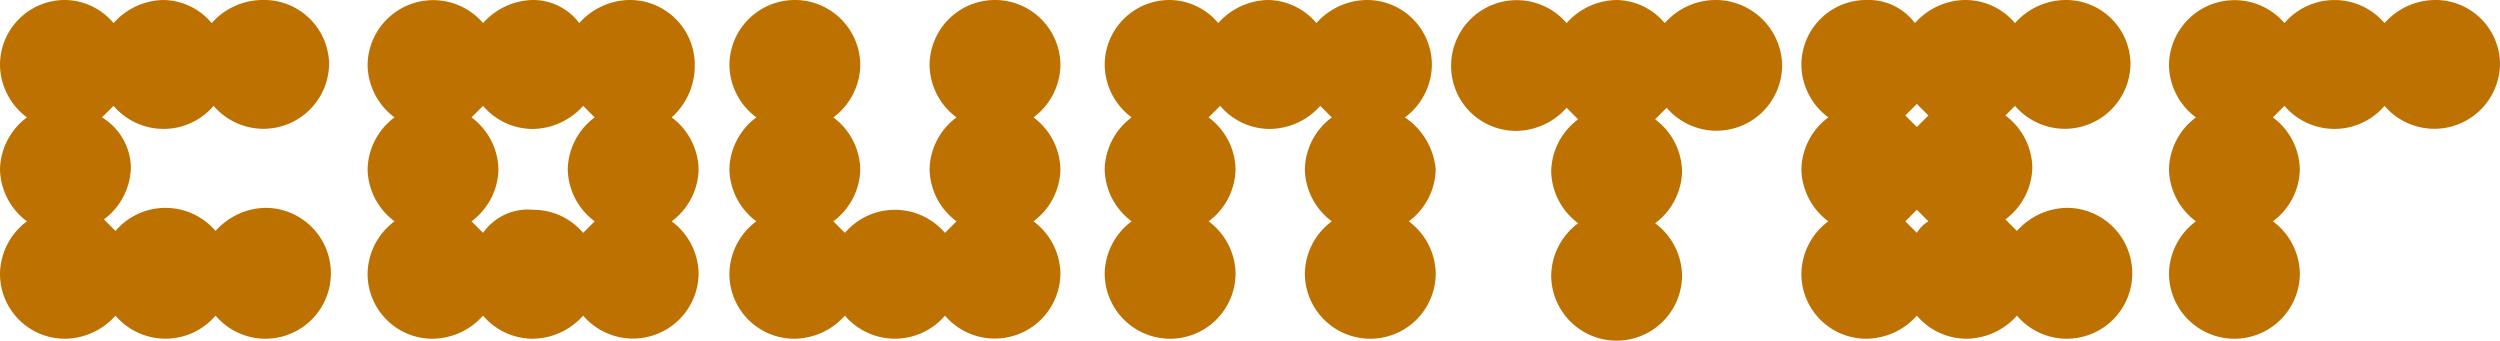 <?xml version="1.0" encoding="UTF-8"?> <svg xmlns="http://www.w3.org/2000/svg" viewBox="0 0 129.9 17.7"><title>counter_orange</title><g id="Layer_2" data-name="Layer 2"><g id="Layer_1-2" data-name="Layer 1"><g><path d="M104.7,5.5a3.41,3.41,0,0,0,6-2.2A3.35,3.35,0,0,0,107.3,0a3.55,3.55,0,0,0-2.6,1.2A3.39,3.39,0,0,0,102.1,0a3.55,3.55,0,0,0-2.6,1.2A3,3,0,0,0,97,0a3.37,3.37,0,0,0-3.4,3.4A3.45,3.45,0,0,0,95,6.1a3.45,3.45,0,0,0-1.4,2.7A3.45,3.45,0,0,0,95,11.5a3.45,3.45,0,0,0-1.4,2.7A3.37,3.37,0,0,0,97,17.6a3.55,3.55,0,0,0,2.6-1.2,3.39,3.39,0,0,0,2.6,1.2,3.55,3.55,0,0,0,2.6-1.2,3.4,3.4,0,1,0,2.6-5.6,3.55,3.55,0,0,0-2.6,1.2l-.6-.6a3.45,3.45,0,0,0,1.4-2.7A3.45,3.45,0,0,0,104.2,6Zm-5.1,6.6-.6-.6.6-.6.6.6A1.7,1.7,0,0,0,99.6,12.1Zm0-5.5L99,6l.6-.6.6.6Z" style="fill: #bd7100"></path><path d="M89.1,0a3.55,3.55,0,0,0-2.6,1.2A3.34,3.34,0,0,0,84,0a3.55,3.55,0,0,0-2.6,1.2,3.41,3.41,0,0,0-6,2.2,3.37,3.37,0,0,0,3.4,3.4,3.55,3.55,0,0,0,2.6-1.2l.6.6a3.45,3.45,0,0,0-1.4,2.7A3.45,3.45,0,0,0,82,11.6a3.45,3.45,0,0,0-1.4,2.7,3.4,3.4,0,0,0,6.8,0A3.45,3.45,0,0,0,86,11.6a3.45,3.45,0,0,0,1.4-2.7A3.45,3.45,0,0,0,86,6.2l.6-.6a3.41,3.41,0,0,0,6-2.2A3.46,3.46,0,0,0,89.1,0Z" style="fill: #bd7100"></path><path d="M55.1,3.4a3.4,3.4,0,1,0-6.8,0,3.45,3.45,0,0,0,1.4,2.7,3.45,3.45,0,0,0-1.4,2.7,3.45,3.45,0,0,0,1.4,2.7l-.6.6a3.42,3.42,0,0,0-5.2,0l-.6-.6a3.45,3.45,0,0,0,1.4-2.7,3.45,3.45,0,0,0-1.4-2.7,3.45,3.45,0,0,0,1.4-2.7,3.4,3.4,0,0,0-6.8,0,3.45,3.45,0,0,0,1.4,2.7,3.45,3.45,0,0,0-1.4,2.7,3.45,3.45,0,0,0,1.4,2.7,3.45,3.45,0,0,0-1.4,2.7,3.37,3.37,0,0,0,3.4,3.4,3.55,3.55,0,0,0,2.6-1.2,3.42,3.42,0,0,0,5.2,0,3.41,3.41,0,0,0,6-2.2,3.45,3.45,0,0,0-1.4-2.7,3.45,3.45,0,0,0,1.4-2.7,3.45,3.45,0,0,0-1.4-2.7A3.45,3.45,0,0,0,55.1,3.4Z" style="fill: #bd7100"></path><path d="M74.4,3.4A3.37,3.37,0,0,0,71,0a3.55,3.55,0,0,0-2.6,1.2A3.34,3.34,0,0,0,65.9,0a3.55,3.55,0,0,0-2.6,1.2A3.34,3.34,0,0,0,60.8,0a3.37,3.37,0,0,0-3.4,3.4,3.45,3.45,0,0,0,1.4,2.7,3.45,3.45,0,0,0-1.4,2.7,3.45,3.45,0,0,0,1.4,2.7,3.45,3.45,0,0,0-1.4,2.7,3.4,3.4,0,0,0,6.8,0,3.45,3.45,0,0,0-1.4-2.7,3.45,3.45,0,0,0,1.4-2.7,3.45,3.45,0,0,0-1.4-2.7l.6-.6A3.39,3.39,0,0,0,66,6.7a3.55,3.55,0,0,0,2.6-1.2l.6.6a3.45,3.45,0,0,0-1.4,2.7,3.45,3.45,0,0,0,1.4,2.7,3.45,3.45,0,0,0-1.4,2.7,3.4,3.4,0,1,0,6.8,0,3.45,3.45,0,0,0-1.4-2.7,3.45,3.45,0,0,0,1.4-2.7A3.66,3.66,0,0,0,73,6.1,3.45,3.45,0,0,0,74.4,3.4Z" style="fill: #bd7100"></path><path d="M36.1,3.4A3.37,3.37,0,0,0,32.7,0a3.55,3.55,0,0,0-2.6,1.2A3,3,0,0,0,27.7,0a3.55,3.55,0,0,0-2.6,1.2,3.41,3.41,0,0,0-6,2.2,3.45,3.45,0,0,0,1.4,2.7,3.45,3.45,0,0,0-1.4,2.7,3.45,3.45,0,0,0,1.4,2.7,3.45,3.45,0,0,0-1.4,2.7,3.37,3.37,0,0,0,3.4,3.4,3.55,3.55,0,0,0,2.6-1.2,3.39,3.39,0,0,0,2.6,1.2,3.55,3.55,0,0,0,2.6-1.2,3.41,3.41,0,0,0,6-2.2,3.45,3.45,0,0,0-1.4-2.7,3.45,3.45,0,0,0,1.4-2.7,3.45,3.45,0,0,0-1.4-2.7A3.6,3.6,0,0,0,36.1,3.4Zm-11,8.7-.6-.6a3.45,3.45,0,0,0,1.4-2.7,3.45,3.45,0,0,0-1.4-2.7l.6-.6a3.39,3.39,0,0,0,2.6,1.2,3.55,3.55,0,0,0,2.6-1.2l.6.6a3.45,3.45,0,0,0-1.4,2.7,3.45,3.45,0,0,0,1.4,2.7l-.6.6a3.39,3.39,0,0,0-2.6-1.2A2.85,2.85,0,0,0,25.1,12.1Z" style="fill: #bd7100"></path><path d="M5.9,5.5a3.42,3.42,0,0,0,5.2,0,3.41,3.41,0,0,0,6-2.2A3.38,3.38,0,0,0,13.6,0,3.55,3.55,0,0,0,11,1.2,3.34,3.34,0,0,0,8.5,0,3.55,3.55,0,0,0,5.9,1.2,3.34,3.34,0,0,0,3.4,0,3.37,3.37,0,0,0,0,3.4,3.45,3.45,0,0,0,1.4,6.1,3.45,3.45,0,0,0,0,8.8a3.45,3.45,0,0,0,1.4,2.7A3.45,3.45,0,0,0,0,14.2a3.37,3.37,0,0,0,3.4,3.4A3.55,3.55,0,0,0,6,16.4a3.42,3.42,0,0,0,5.2,0,3.4,3.4,0,1,0,2.6-5.6A3.55,3.55,0,0,0,11.2,12,3.42,3.42,0,0,0,6,12l-.6-.6A3.45,3.45,0,0,0,6.8,8.7,3.11,3.11,0,0,0,5.3,6.1Z" style="fill: #bd7100"></path><path d="M126.5,0a3.55,3.55,0,0,0-2.6,1.2,3.42,3.42,0,0,0-5.2,0,3.41,3.41,0,0,0-6,2.2,3.45,3.45,0,0,0,1.4,2.7,3.45,3.45,0,0,0-1.4,2.7,3.45,3.45,0,0,0,1.4,2.7,3.45,3.45,0,0,0-1.4,2.7,3.4,3.4,0,0,0,6.8,0,3.45,3.45,0,0,0-1.4-2.7,3.45,3.45,0,0,0,1.4-2.7,3.45,3.45,0,0,0-1.4-2.7l.6-.6a3.42,3.42,0,0,0,5.2,0,3.41,3.41,0,0,0,6-2.2A3.35,3.35,0,0,0,126.5,0Z" style="fill: #bd7100"></path></g></g></g></svg> 